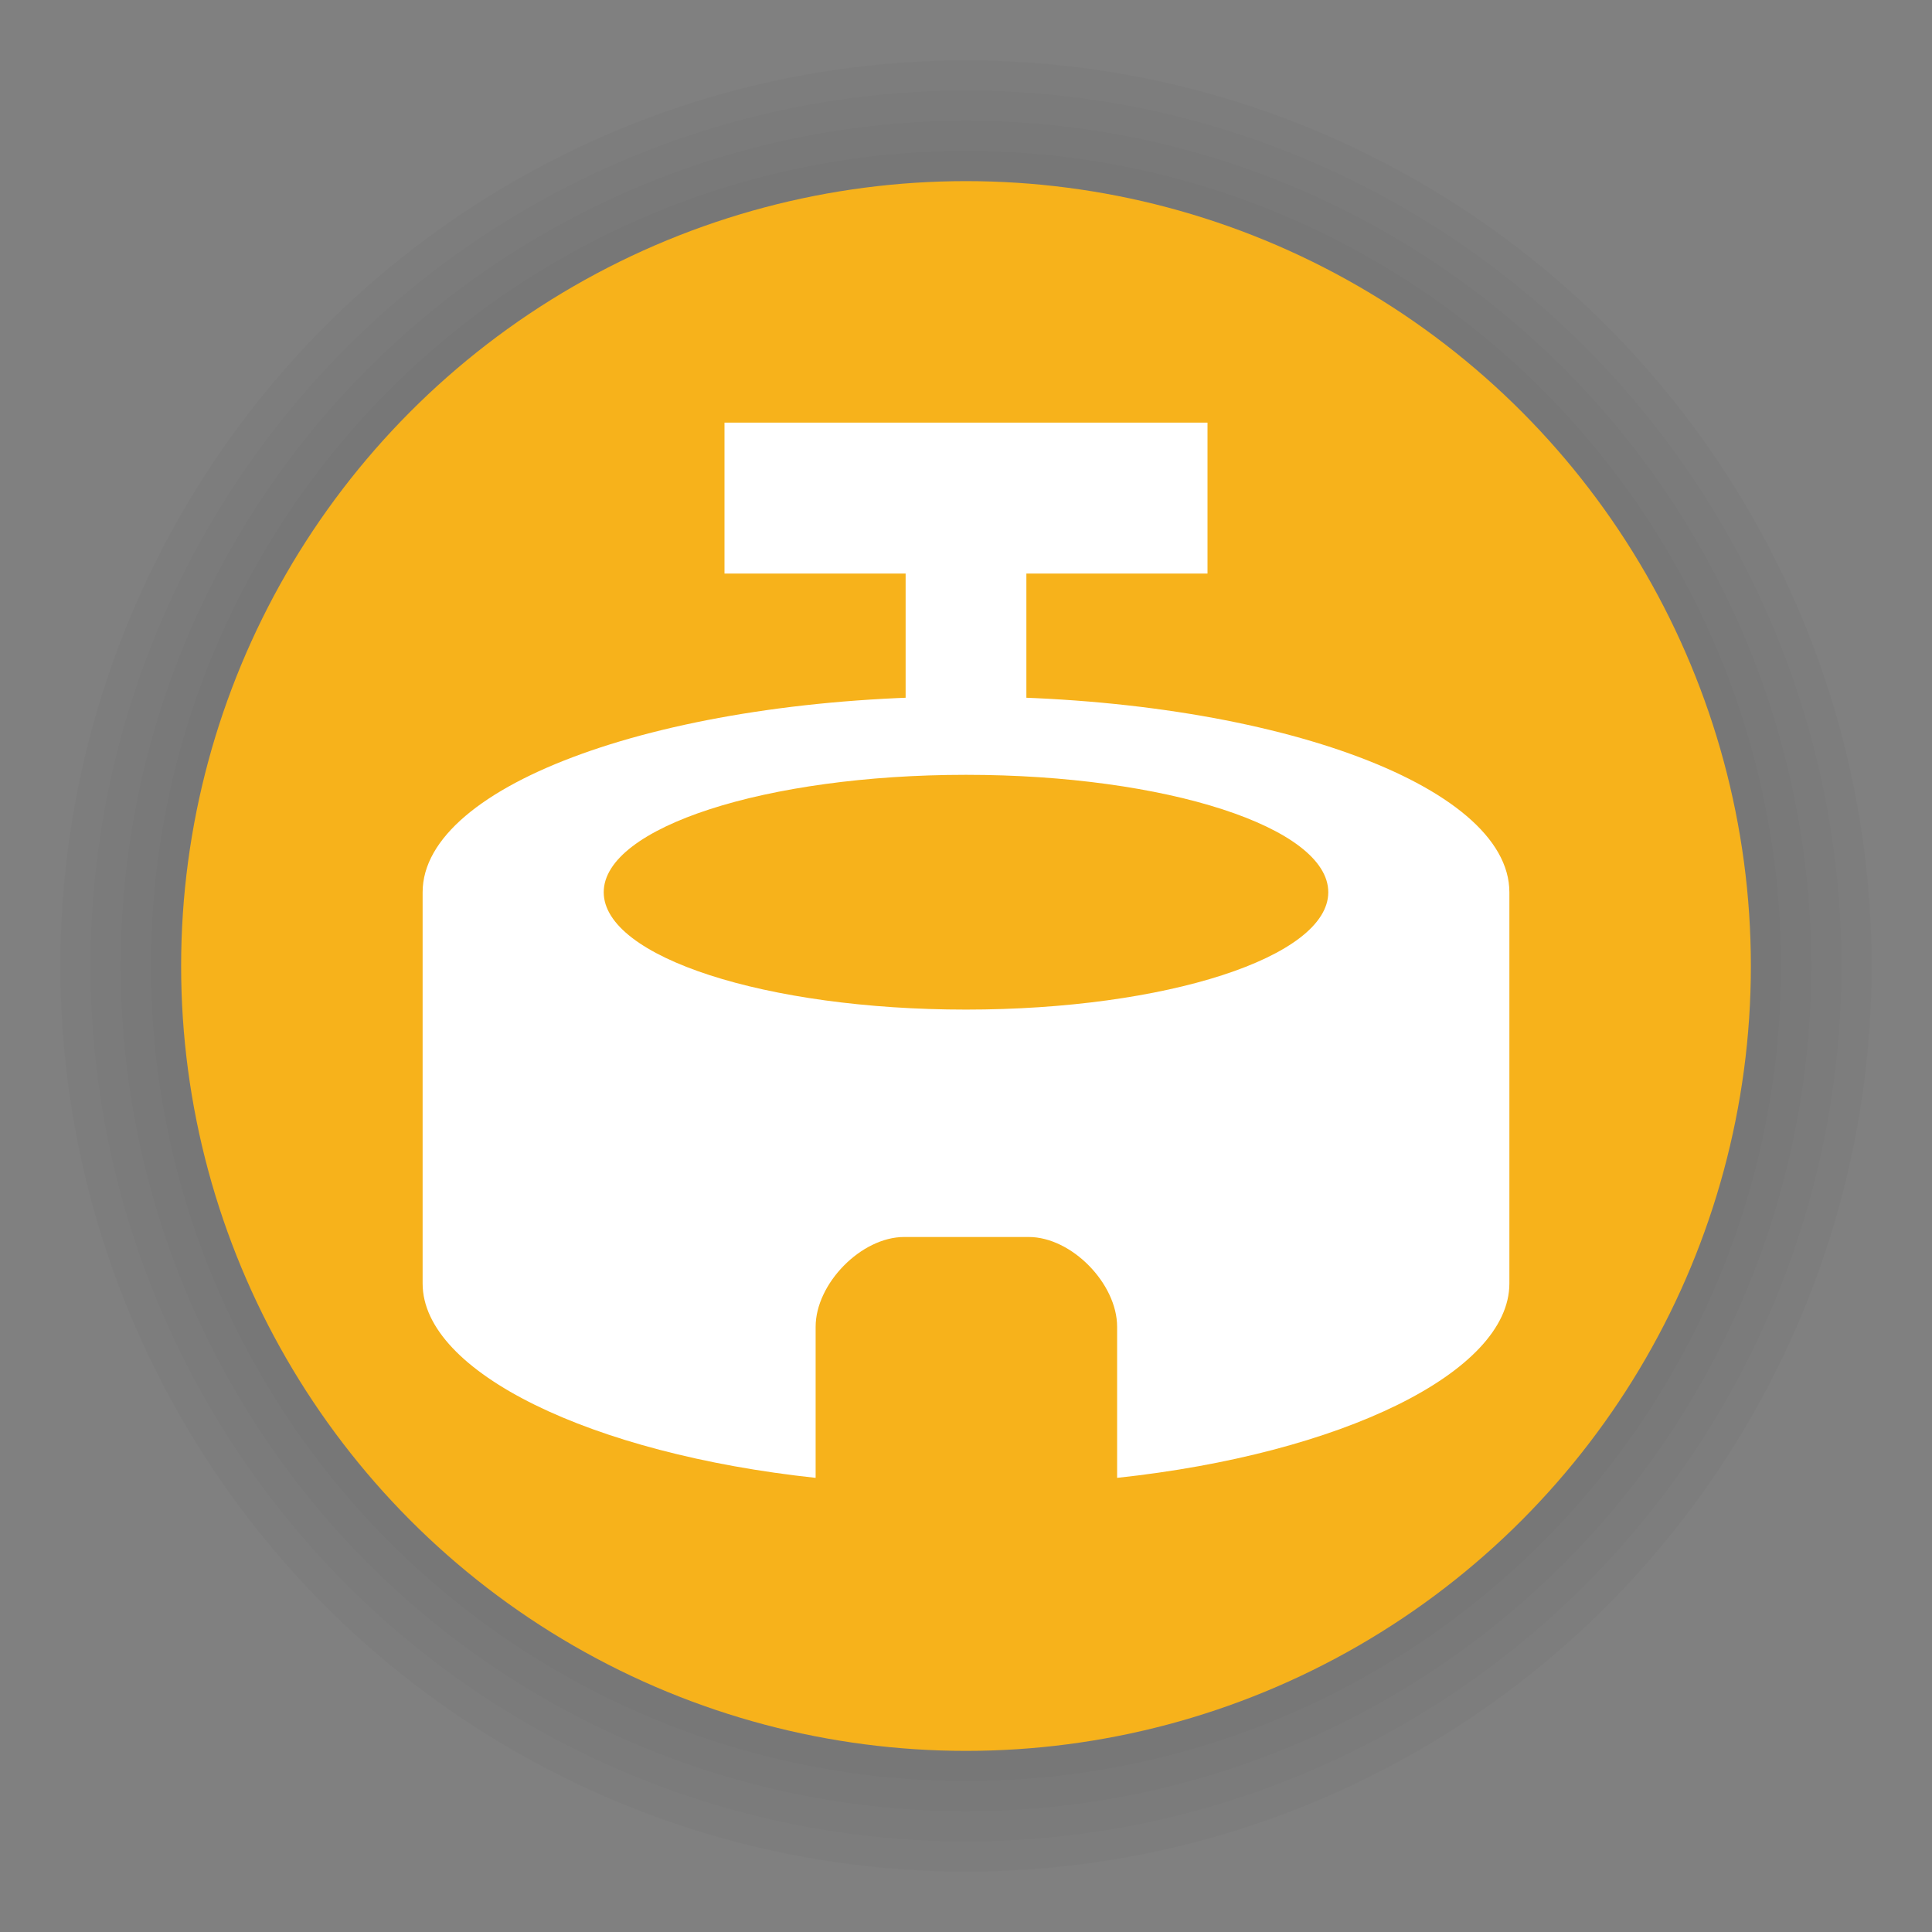 <?xml version="1.0" encoding="UTF-8"?>
<svg width="64px" height="64px" viewBox="0 0 64 64" version="1.1" xmlns="http://www.w3.org/2000/svg" xmlns:xlink="http://www.w3.org/1999/xlink">
    <rect x="0" y="0" width="64" height="64" fill="#808080" stroke="none"/>
    <title>poi_stadium_i</title>
    <g id="poi_stadium_i" stroke="none" stroke-width="1" fill="none" fill-rule="evenodd">
        <g id="poi/52/bounding-yellow-i" transform="translate(2, 2)">
            <circle id="Oval-Shadow" fill-opacity="0.02" fill="#000000" cx="30" cy="30" r="30"></circle>
            <circle id="Oval-Shadow-2" fill-opacity="0.02" fill="#000000" cx="30" cy="30" r="29"></circle>
            <circle id="Oval-Shadow-3" fill-opacity="0.02" fill="#000000" cx="30" cy="30" r="28"></circle>
            <circle id="Oval-Shadow-4" fill-opacity="0.02" fill="#000000" cx="30" cy="30" r="27"></circle>
            <circle id="Oval-2" fill="#F7B21B" cx="30" cy="30" r="26"></circle>
        </g>
        <g id="Page-1" transform="translate(14, 14)" fill="#FFFFFF">
            <polygon id="Fill-1" points="10 1.26317685e-14 10 5 16 5 16 10 20 10 20 5 26 5 26 1.97270585e-16"></polygon>
            <path d="M18,19.444 C11.373,19.444 5.999,17.704 5.999,15.556 C5.999,13.408 11.373,11.667 18,11.667 C24.627,11.667 30.001,13.408 30.001,15.556 C30.001,17.704 24.627,19.444 18,19.444 M0,15.556 L0,28.519 C0,31.455 5.586,34.159 13.019,34.956 L13.019,29.951 C13.019,28.52 14.531,26.977 15.951,26.977 L20.078,26.977 C21.497,26.977 23.006,28.52 23.006,29.951 L23.006,34.956 C30.439,34.159 36,31.455 36,28.519 L36,15.556 C36,11.975 27.941,9.074 18,9.074 C8.059,9.074 0,11.975 0,15.556 Z" id="Fill-2"></path>
        </g>
    </g>
</svg>